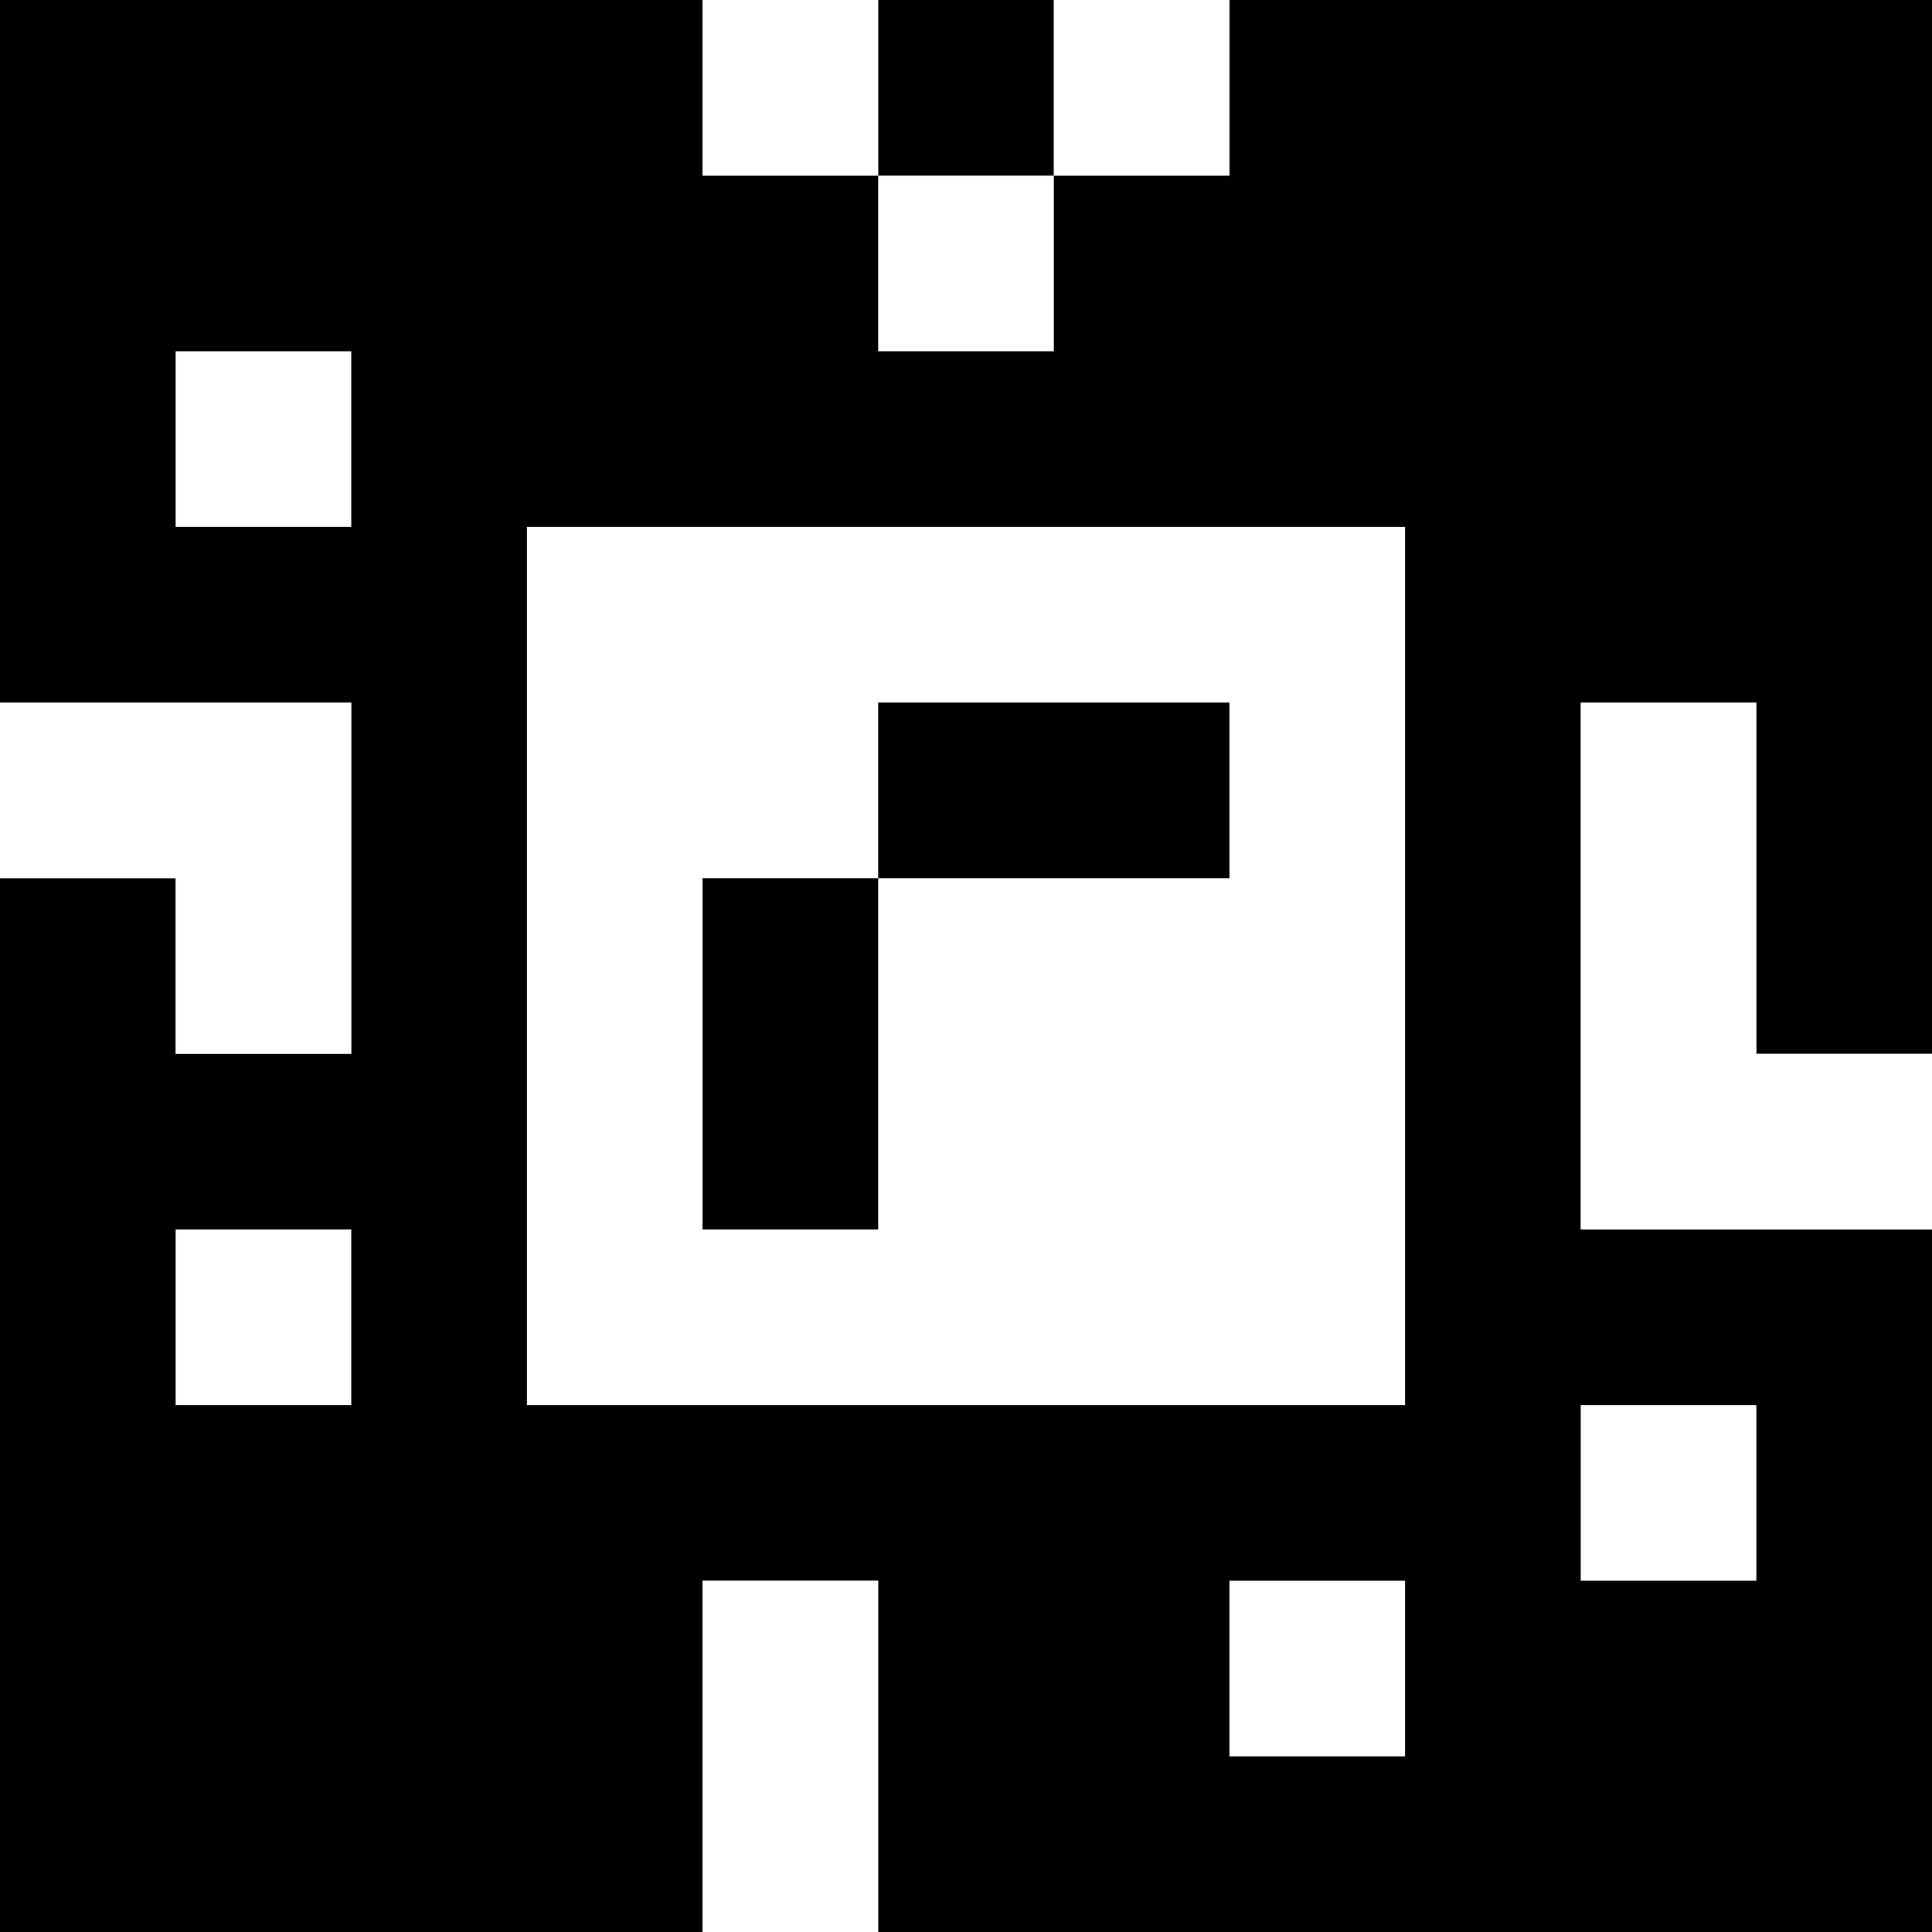<?xml version="1.0" standalone="yes"?>
<svg xmlns="http://www.w3.org/2000/svg" width="110" height="110">
<rect width="100%" height="100%" fill="#808080" stroke="none"/>
<path style="fill:#000000; stroke:none;" d="M0 0L0 40L20 40L20 60L10 60L10 50L0 50L0 110L40 110L40 90L50 90L50 110L110 110L110 70L90 70L90 40L100 40L100 60L110 60L110 0L70 0L70 10L60 10L60 0L50 0L50 10L40 10L40 0L0 0z"/>
<path style="fill:#ffffff; stroke:none;" d="M40 0L40 10L50 10L50 0L40 0M60 0L60 10L70 10L70 0L60 0M50 10L50 20L60 20L60 10L50 10M10 20L10 30L20 30L20 20L10 20M30 30L30 80L80 80L80 30L30 30M0 40L0 50L10 50L10 60L20 60L20 40L0 40z"/>
<path style="fill:#000000; stroke:none;" d="M50 40L50 50L40 50L40 70L50 70L50 50L70 50L70 40L50 40z"/>
<path style="fill:#ffffff; stroke:none;" d="M90 40L90 70L110 70L110 60L100 60L100 40L90 40M10 70L10 80L20 80L20 70L10 70M90 80L90 90L100 90L100 80L90 80M40 90L40 110L50 110L50 90L40 90M70 90L70 100L80 100L80 90L70 90z"/>
</svg>
